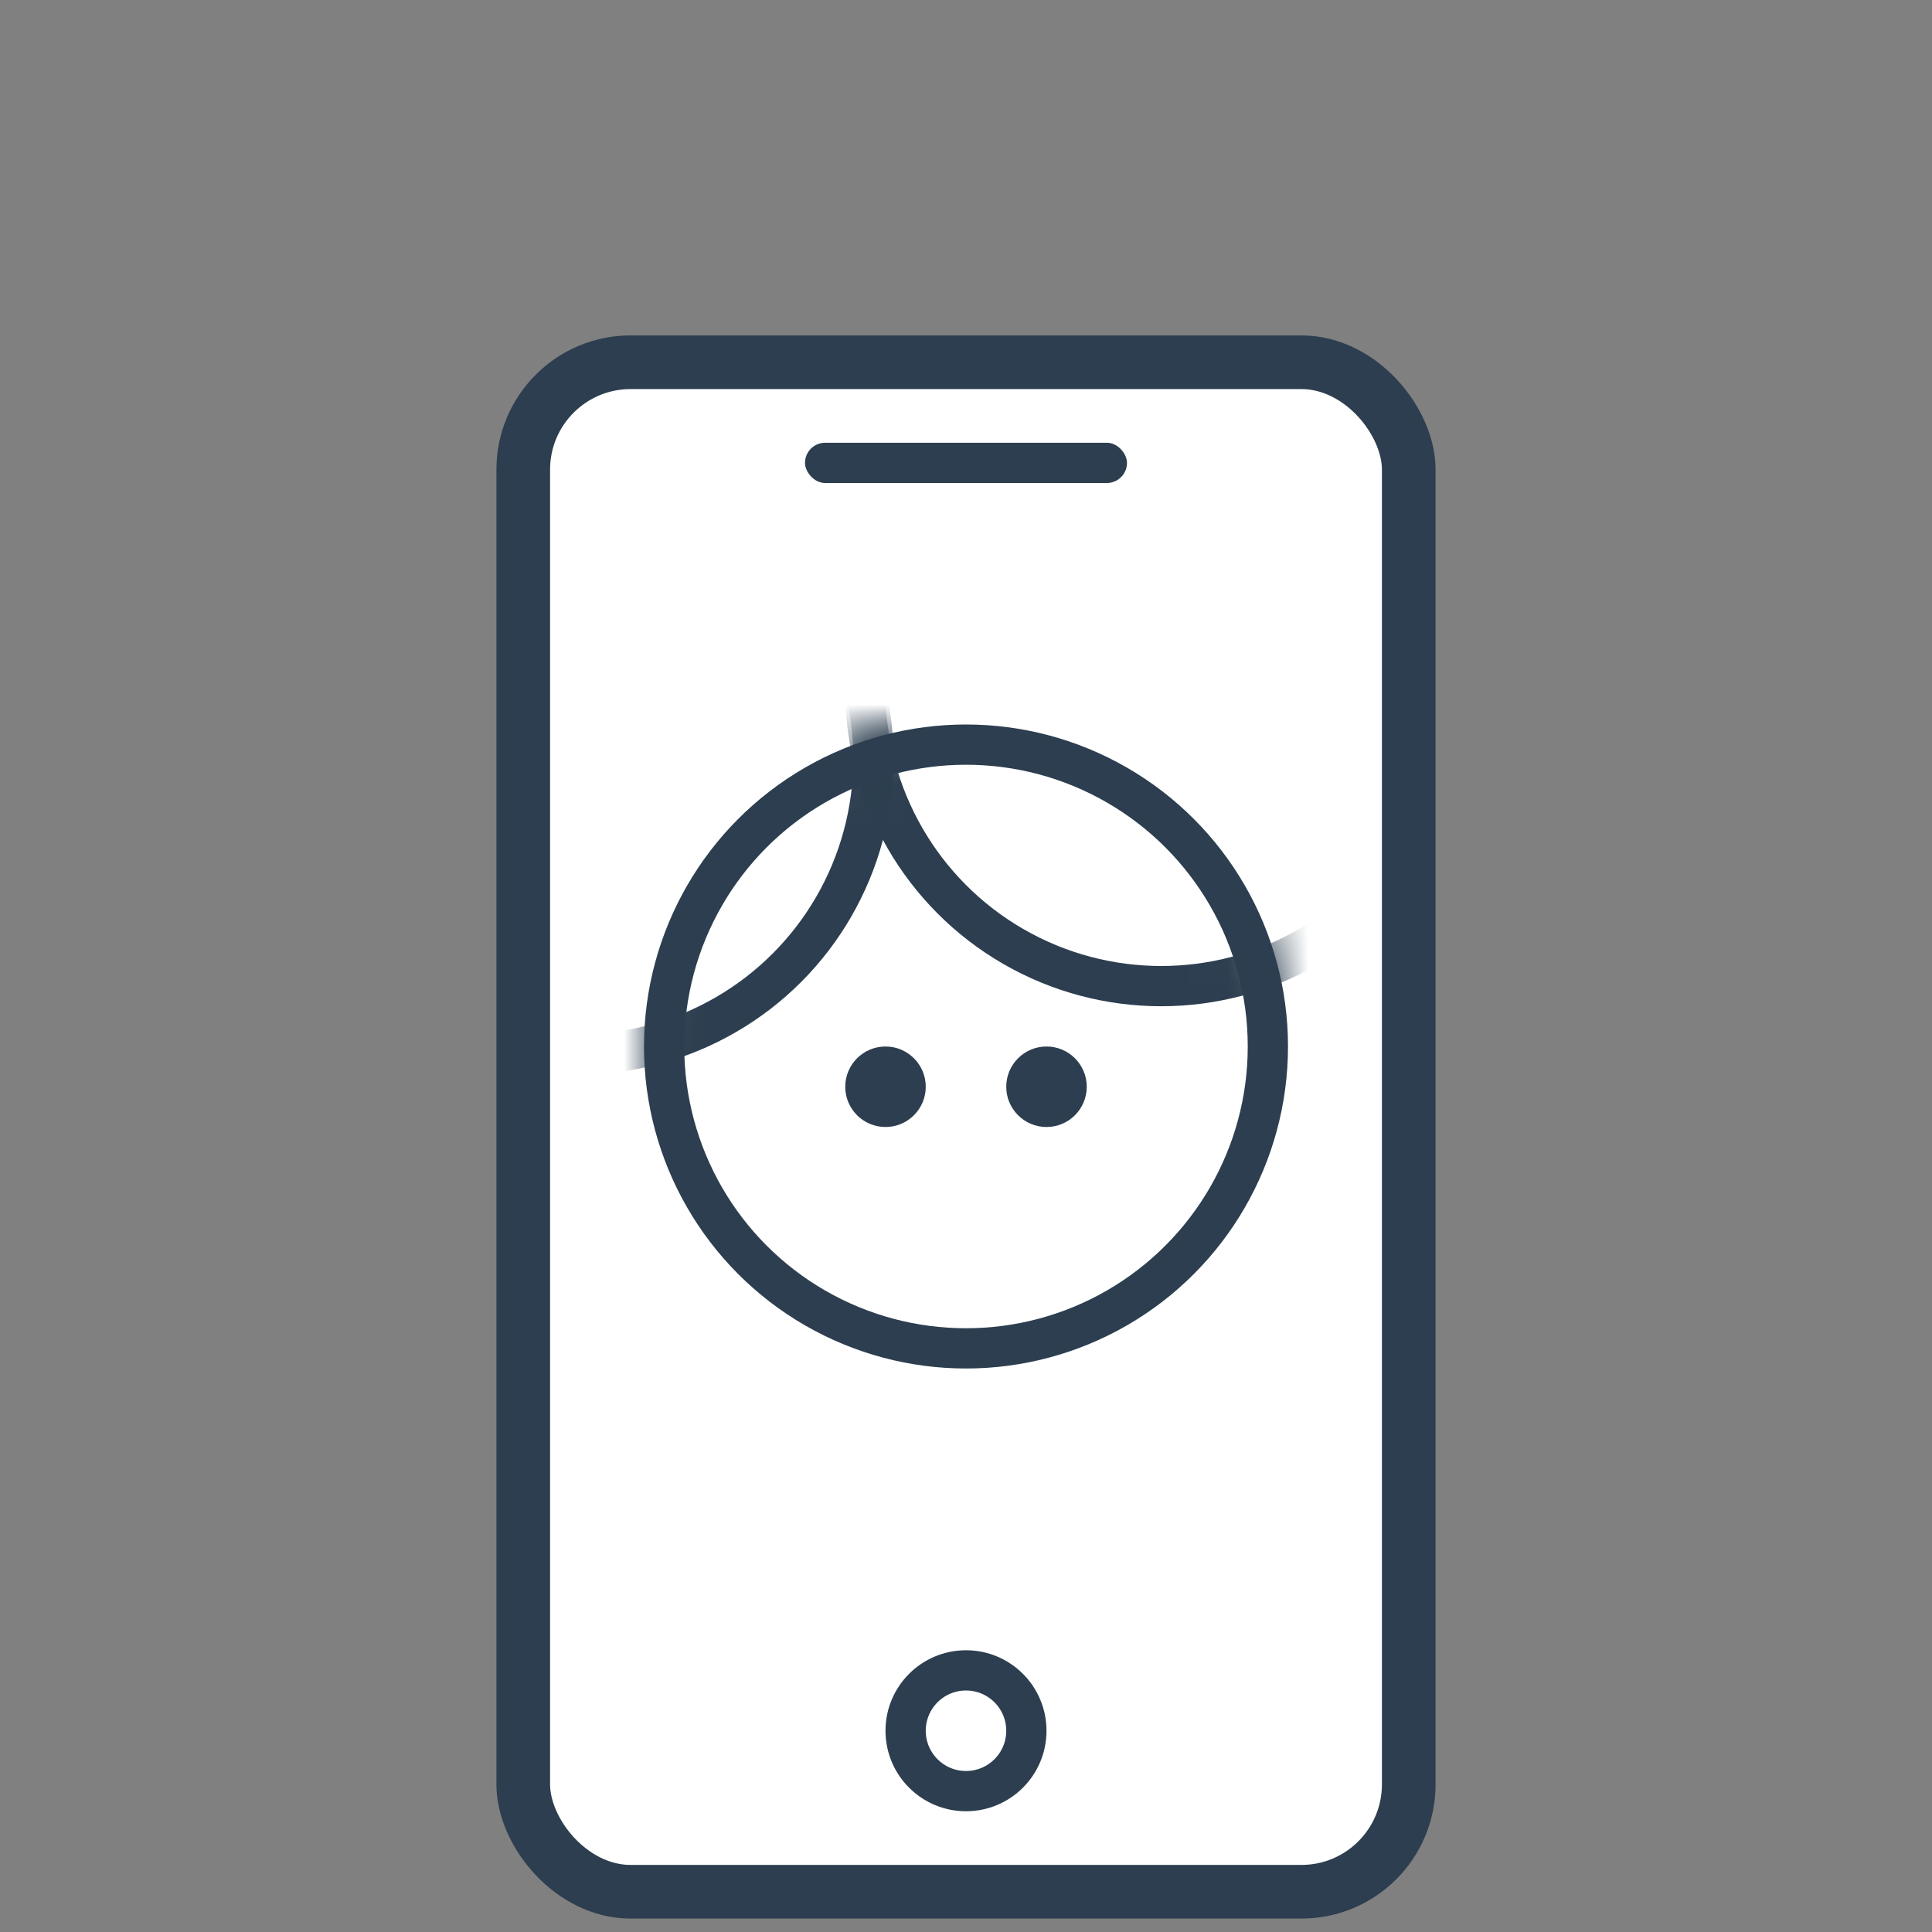 <svg xmlns="http://www.w3.org/2000/svg" xmlns:xlink="http://www.w3.org/1999/xlink" viewBox="0 0 48 48" xmlns:v="https://vecta.io/nano"><rect x="0" y="0" width="48" height="48" fill="#808080" stroke="none"/><defs><circle id="A" cx="8" cy="8" r="7.5"/></defs><g fill="none" fill-rule="evenodd"><g fill-rule="nonzero"><rect x="13" y="9" width="22" height="38" rx="2.667" fill="#fff" stroke="#2c3e4f" stroke-width="1.333"/><rect x="20" y="11" width="8" height="1" rx=".5" fill="#2c3e4f"/></g><g stroke="#2c3e4f"><g transform="translate(16 18)"><mask id="B" fill="#fff"><use xlink:href="#A"/></mask><circle cx="12.85" cy="-.85" r="7.35" mask="url(#B)"/><circle cx="-1.65" cy=".85" r="7.35" mask="url(#B)"/></g><circle cx="24" cy="43" r="1.5" fill="#fff" fill-rule="nonzero"/></g><g fill="#2c3e4f"><circle cx="22" cy="27" r="1" fill-rule="nonzero"/><circle cx="26" cy="27" r="1" fill-rule="nonzero"/></g><circle cx="24" cy="26" r="7.5" stroke="#2c3e4f"/></g></svg>
